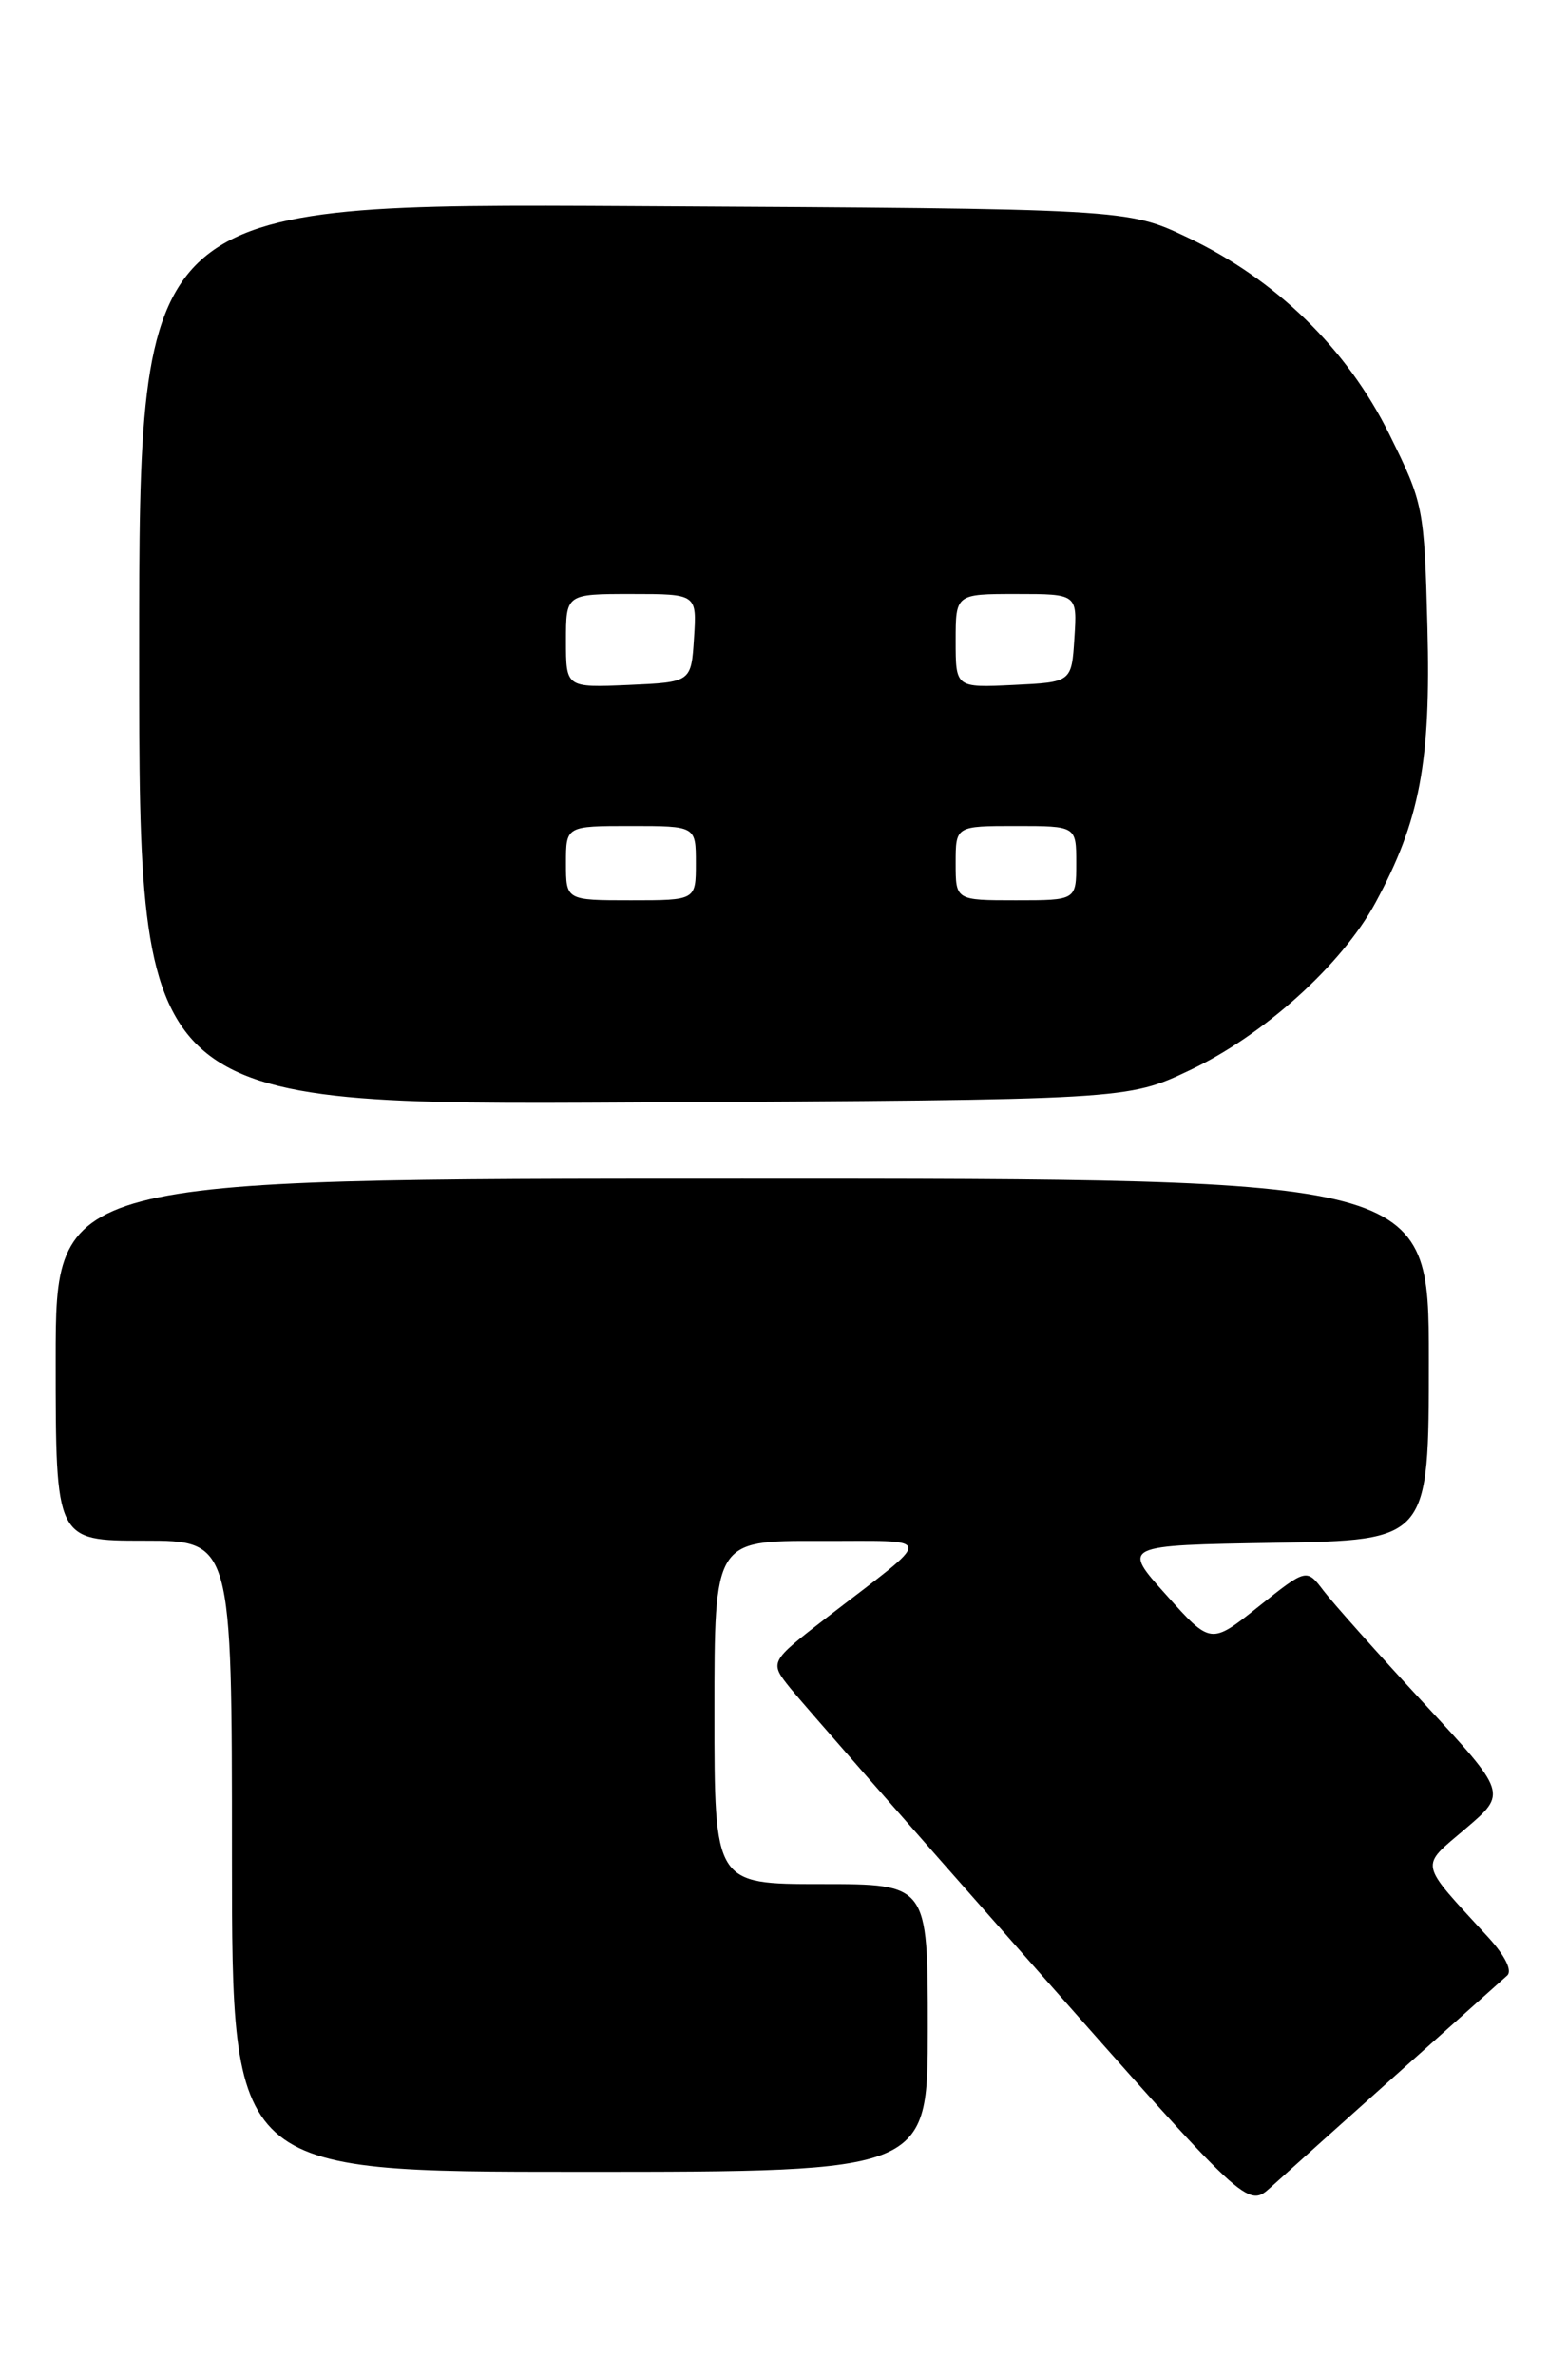 <?xml version="1.0" encoding="UTF-8" standalone="no"?>
<!DOCTYPE svg PUBLIC "-//W3C//DTD SVG 1.1//EN" "http://www.w3.org/Graphics/SVG/1.1/DTD/svg11.dtd" >
<svg xmlns="http://www.w3.org/2000/svg" xmlns:xlink="http://www.w3.org/1999/xlink" version="1.1" viewBox="0 0 169 256">
 <g >
 <path fill="currentColor"
d=" M 150.50 223.53 C 156.55 218.13 161.93 213.32 162.45 212.85 C 163.02 212.34 162.22 210.72 160.42 208.75 C 152.80 200.43 152.97 201.29 157.98 197.01 C 162.44 193.21 162.44 193.21 153.47 183.52 C 148.54 178.19 143.67 172.73 142.66 171.40 C 140.82 168.98 140.82 168.98 135.66 173.09 C 130.50 177.21 130.50 177.21 125.70 171.85 C 120.89 166.50 120.89 166.50 137.45 166.23 C 154.00 165.95 154.00 165.95 154.00 146.48 C 154.00 127.00 154.00 127.00 80.00 127.00 C 6.00 127.00 6.00 127.00 6.00 146.50 C 6.00 166.00 6.00 166.00 15.50 166.00 C 25.00 166.00 25.00 166.00 25.00 200.00 C 25.00 234.00 25.00 234.00 62.50 234.00 C 100.00 234.00 100.00 234.00 100.00 218.50 C 100.00 203.00 100.00 203.00 88.50 203.00 C 77.00 203.00 77.00 203.00 77.00 184.50 C 77.00 166.00 77.00 166.00 88.25 166.03 C 101.02 166.07 100.93 165.17 89.11 174.28 C 82.91 179.07 82.91 179.07 85.20 181.92 C 86.47 183.49 98.06 196.73 110.98 211.35 C 134.45 237.94 134.45 237.94 136.98 235.65 C 138.36 234.40 144.45 228.94 150.50 223.53 Z  M 128.26 115.30 C 136.22 111.53 144.64 103.93 148.25 97.26 C 153.04 88.40 154.23 82.13 153.85 67.61 C 153.51 54.65 153.43 54.24 149.74 46.79 C 145.19 37.58 137.53 30.11 128.00 25.59 C 121.50 22.50 121.50 22.50 68.25 22.21 C 15.00 21.92 15.00 21.92 15.00 70.49 C 15.00 119.07 15.00 119.07 68.25 118.78 C 121.50 118.50 121.50 118.50 128.26 115.30 Z  M 61.00 93.00 C 61.00 89.00 61.00 89.00 68.00 89.00 C 75.00 89.00 75.00 89.00 75.00 93.00 C 75.00 97.00 75.00 97.00 68.00 97.00 C 61.00 97.00 61.00 97.00 61.00 93.00 Z  M 103.00 93.00 C 103.00 89.00 103.00 89.00 109.50 89.00 C 116.00 89.00 116.00 89.00 116.00 93.00 C 116.00 97.00 116.00 97.00 109.50 97.00 C 103.00 97.00 103.00 97.00 103.00 93.00 Z  M 61.00 69.05 C 61.00 64.00 61.00 64.00 68.05 64.00 C 75.11 64.00 75.11 64.00 74.80 68.75 C 74.50 73.50 74.50 73.50 67.75 73.80 C 61.00 74.09 61.00 74.09 61.00 69.05 Z  M 103.00 69.05 C 103.00 64.00 103.00 64.00 109.55 64.00 C 116.11 64.00 116.11 64.00 115.80 68.75 C 115.50 73.50 115.50 73.50 109.25 73.80 C 103.00 74.10 103.00 74.10 103.00 69.05 Z "/>
</g>
</svg>
